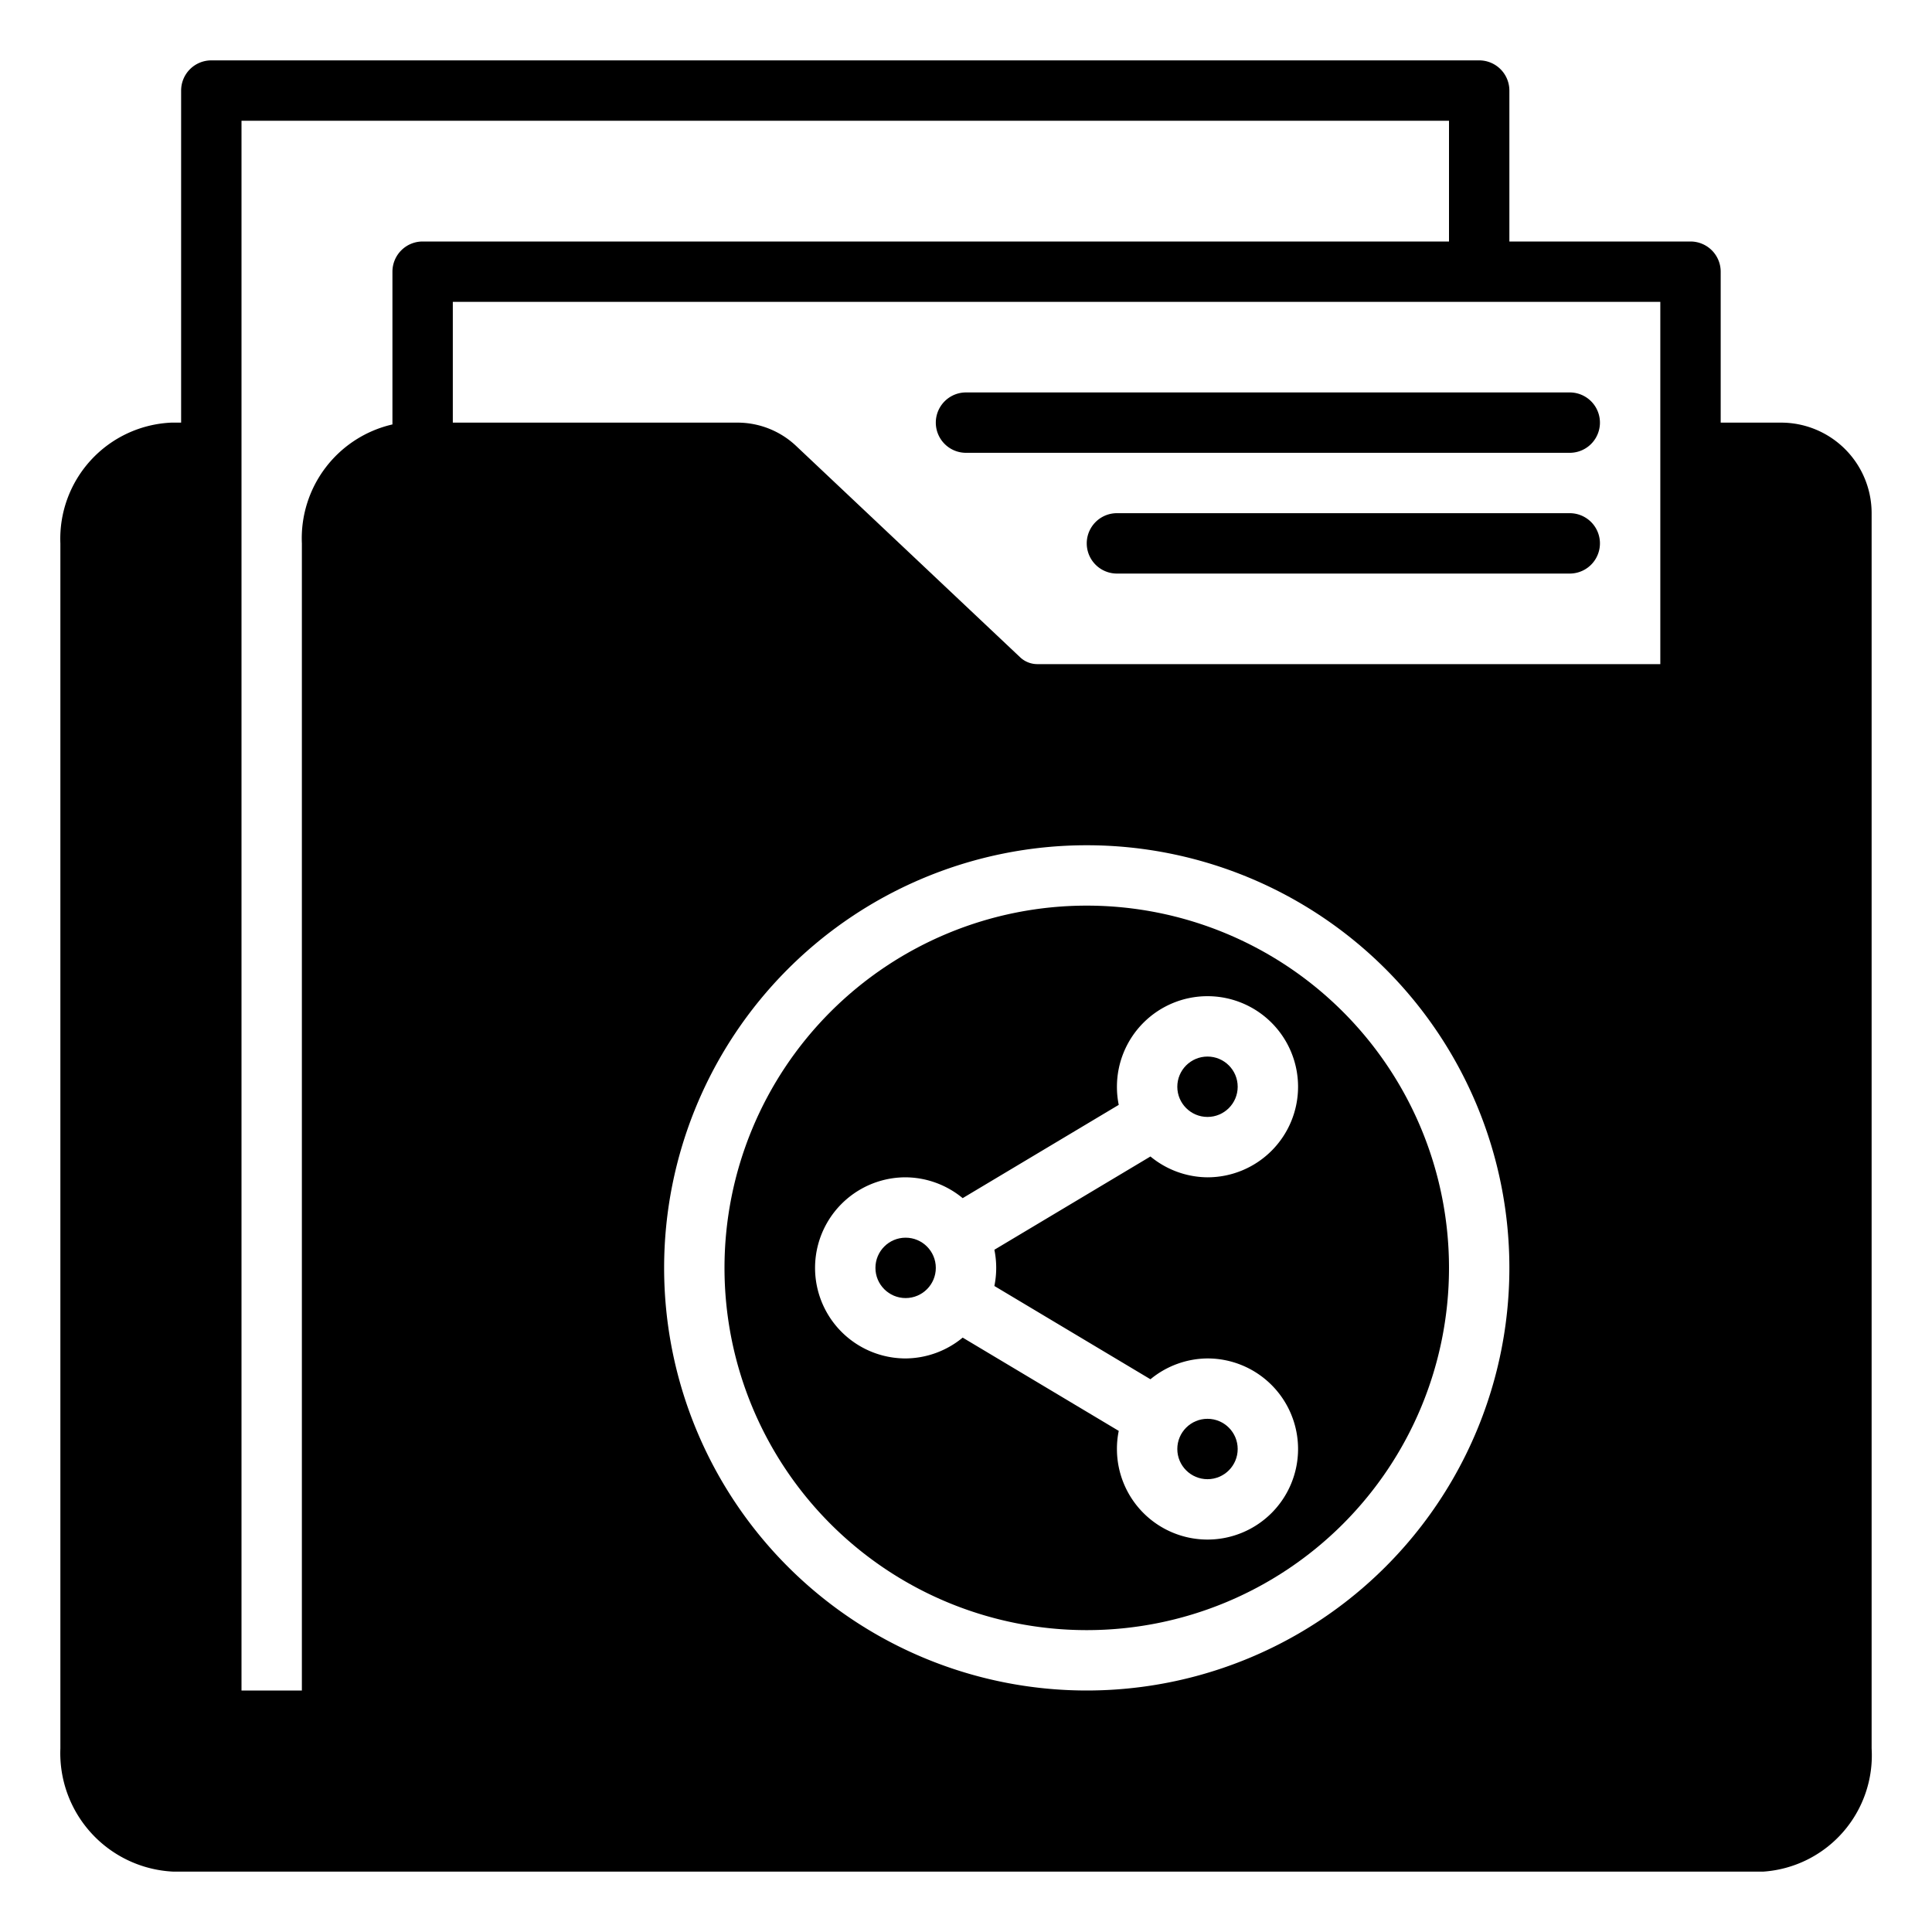 <?xml version="1.0" ?><svg viewBox="0 0 64 64" xmlns="http://www.w3.org/2000/svg"><g id="Glyph"><g data-name="Glyph" id="Glyph-2"><path d="M32,15H52a1,1,0,0,0,0-2H32a1,1,0,0,0,0,2Z"/><path d="M52,17H37a1,1,0,0,0,0,2H52a1,1,0,0,0,0-2Z"/><path d="M59,14H57V9a1,1,0,0,0-1-1H50V3a1,1,0,0,0-1-1H7A1,1,0,0,0,6,3V14H5.68A3.85,3.85,0,0,0,2,18V57.92A3.93,3.93,0,0,0,5.74,62H58.41A3.86,3.86,0,0,0,62,57.92V17A3,3,0,0,0,59,14ZM13,9v5.06A3.87,3.87,0,0,0,10,18V56H8V4H48V8H14A1,1,0,0,0,13,9ZM36,56A14,14,0,1,1,50,42,14,14,0,0,1,36,56ZM55,22H34.36a.83.83,0,0,1-.57-.23l-7.42-7A2.83,2.83,0,0,0,24.43,14H15V10H55Z"/><path d="M36,30A12,12,0,1,0,48,42,12,12,0,0,0,36,30ZM32.94,42.6l5.17,3.09A3,3,0,0,1,40,45a3,3,0,1,1-3,3,2.91,2.91,0,0,1,.06-.6l-5.17-3.09A3,3,0,0,1,30,45a3,3,0,0,1,0-6,3,3,0,0,1,1.89.69l5.17-3.09A2.91,2.91,0,0,1,37,36a3,3,0,1,1,3,3,3,3,0,0,1-1.89-.69L32.94,41.4A3,3,0,0,1,32.94,42.6Z"/><circle cx="40" cy="36" r="1"/><circle cx="40" cy="48" r="1"/><circle cx="30" cy="42" r="1"/></g></g></svg>